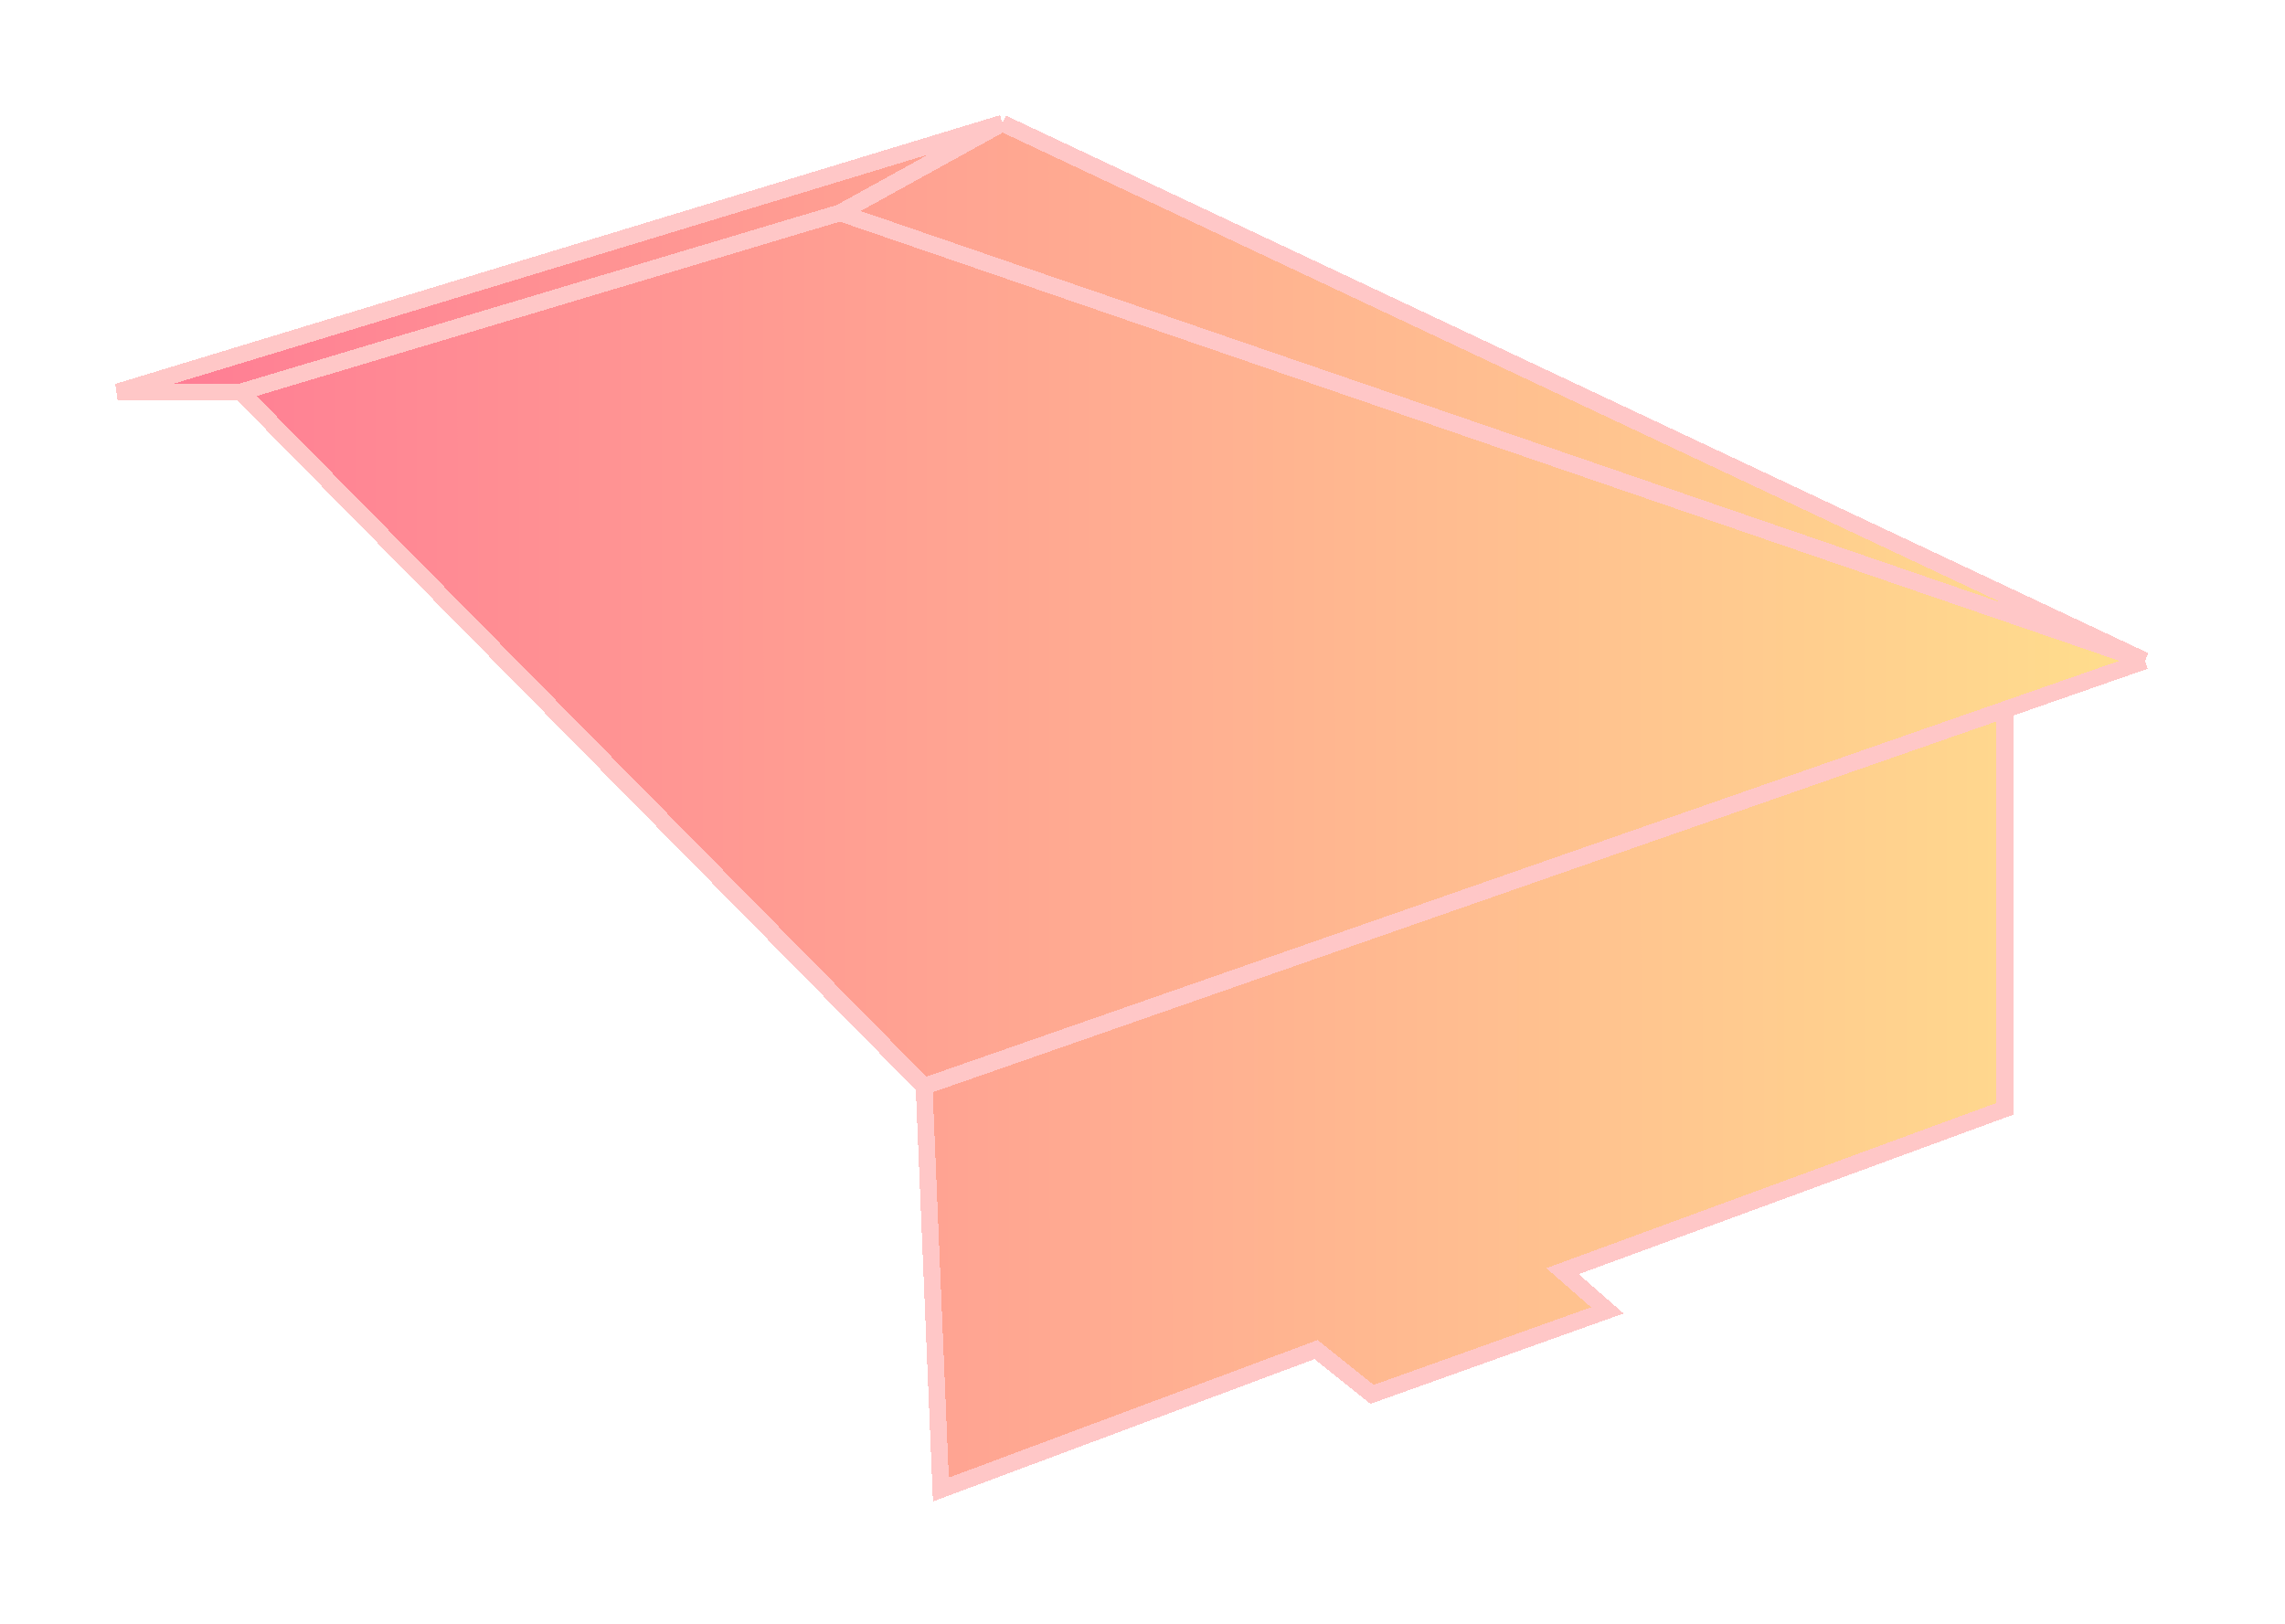 <svg width="204" height="145" viewBox="0 0 204 145" fill="none" xmlns="http://www.w3.org/2000/svg">
<g filter="url(#filter0_d_105_4628)">
<path d="M179 95L139.5 109.5L143.5 113L122.5 120.5L117.5 116.5L84 129L82.5 93L21.5 31H10.5L89.5 7L191.5 55L179 59.358V95Z" fill="url(#paint0_linear_105_4628)" fill-opacity="0.6" shape-rendering="crispEdges"/>
<path d="M82.5 93L84 129L117.5 116.5L122.5 120.5L143.5 113L139.5 109.5L179 95V59.358M82.5 93L21.5 31M82.5 93L179 59.358M191.5 55L75 15M191.5 55L89.5 7M191.5 55L179 59.358M75 15L89.5 7M75 15L21.5 31M89.5 7L10.5 31H21.5" stroke="#FFC7C7" stroke-width="1.5" shape-rendering="crispEdges"/>
</g>
<defs>
<filter id="filter0_d_105_4628" x="0.282" y="0.198" width="203.199" height="143.865" filterUnits="userSpaceOnUse" color-interpolation-filters="sRGB">
<feFlood flood-opacity="0" result="BackgroundImageFix"/>
<feColorMatrix in="SourceAlpha" type="matrix" values="0 0 0 0 0 0 0 0 0 0 0 0 0 0 0 0 0 0 127 0" result="hardAlpha"/>
<feOffset dy="4"/>
<feGaussianBlur stdDeviation="5"/>
<feComposite in2="hardAlpha" operator="out"/>
<feColorMatrix type="matrix" values="0 0 0 0 1 0 0 0 0 1 0 0 0 0 1 0 0 0 0.6 0"/>
<feBlend mode="normal" in2="BackgroundImageFix" result="effect1_dropShadow_105_4628"/>
<feBlend mode="normal" in="SourceGraphic" in2="effect1_dropShadow_105_4628" result="shape"/>
</filter>
<linearGradient id="paint0_linear_105_4628" x1="-9.133" y1="36.021" x2="193.282" y2="35.842" gradientUnits="userSpaceOnUse">
<stop offset="0.039" stop-color="#FF184F"/>
<stop offset="1" stop-color="#FFCA41"/>
</linearGradient>
</defs>
</svg>

